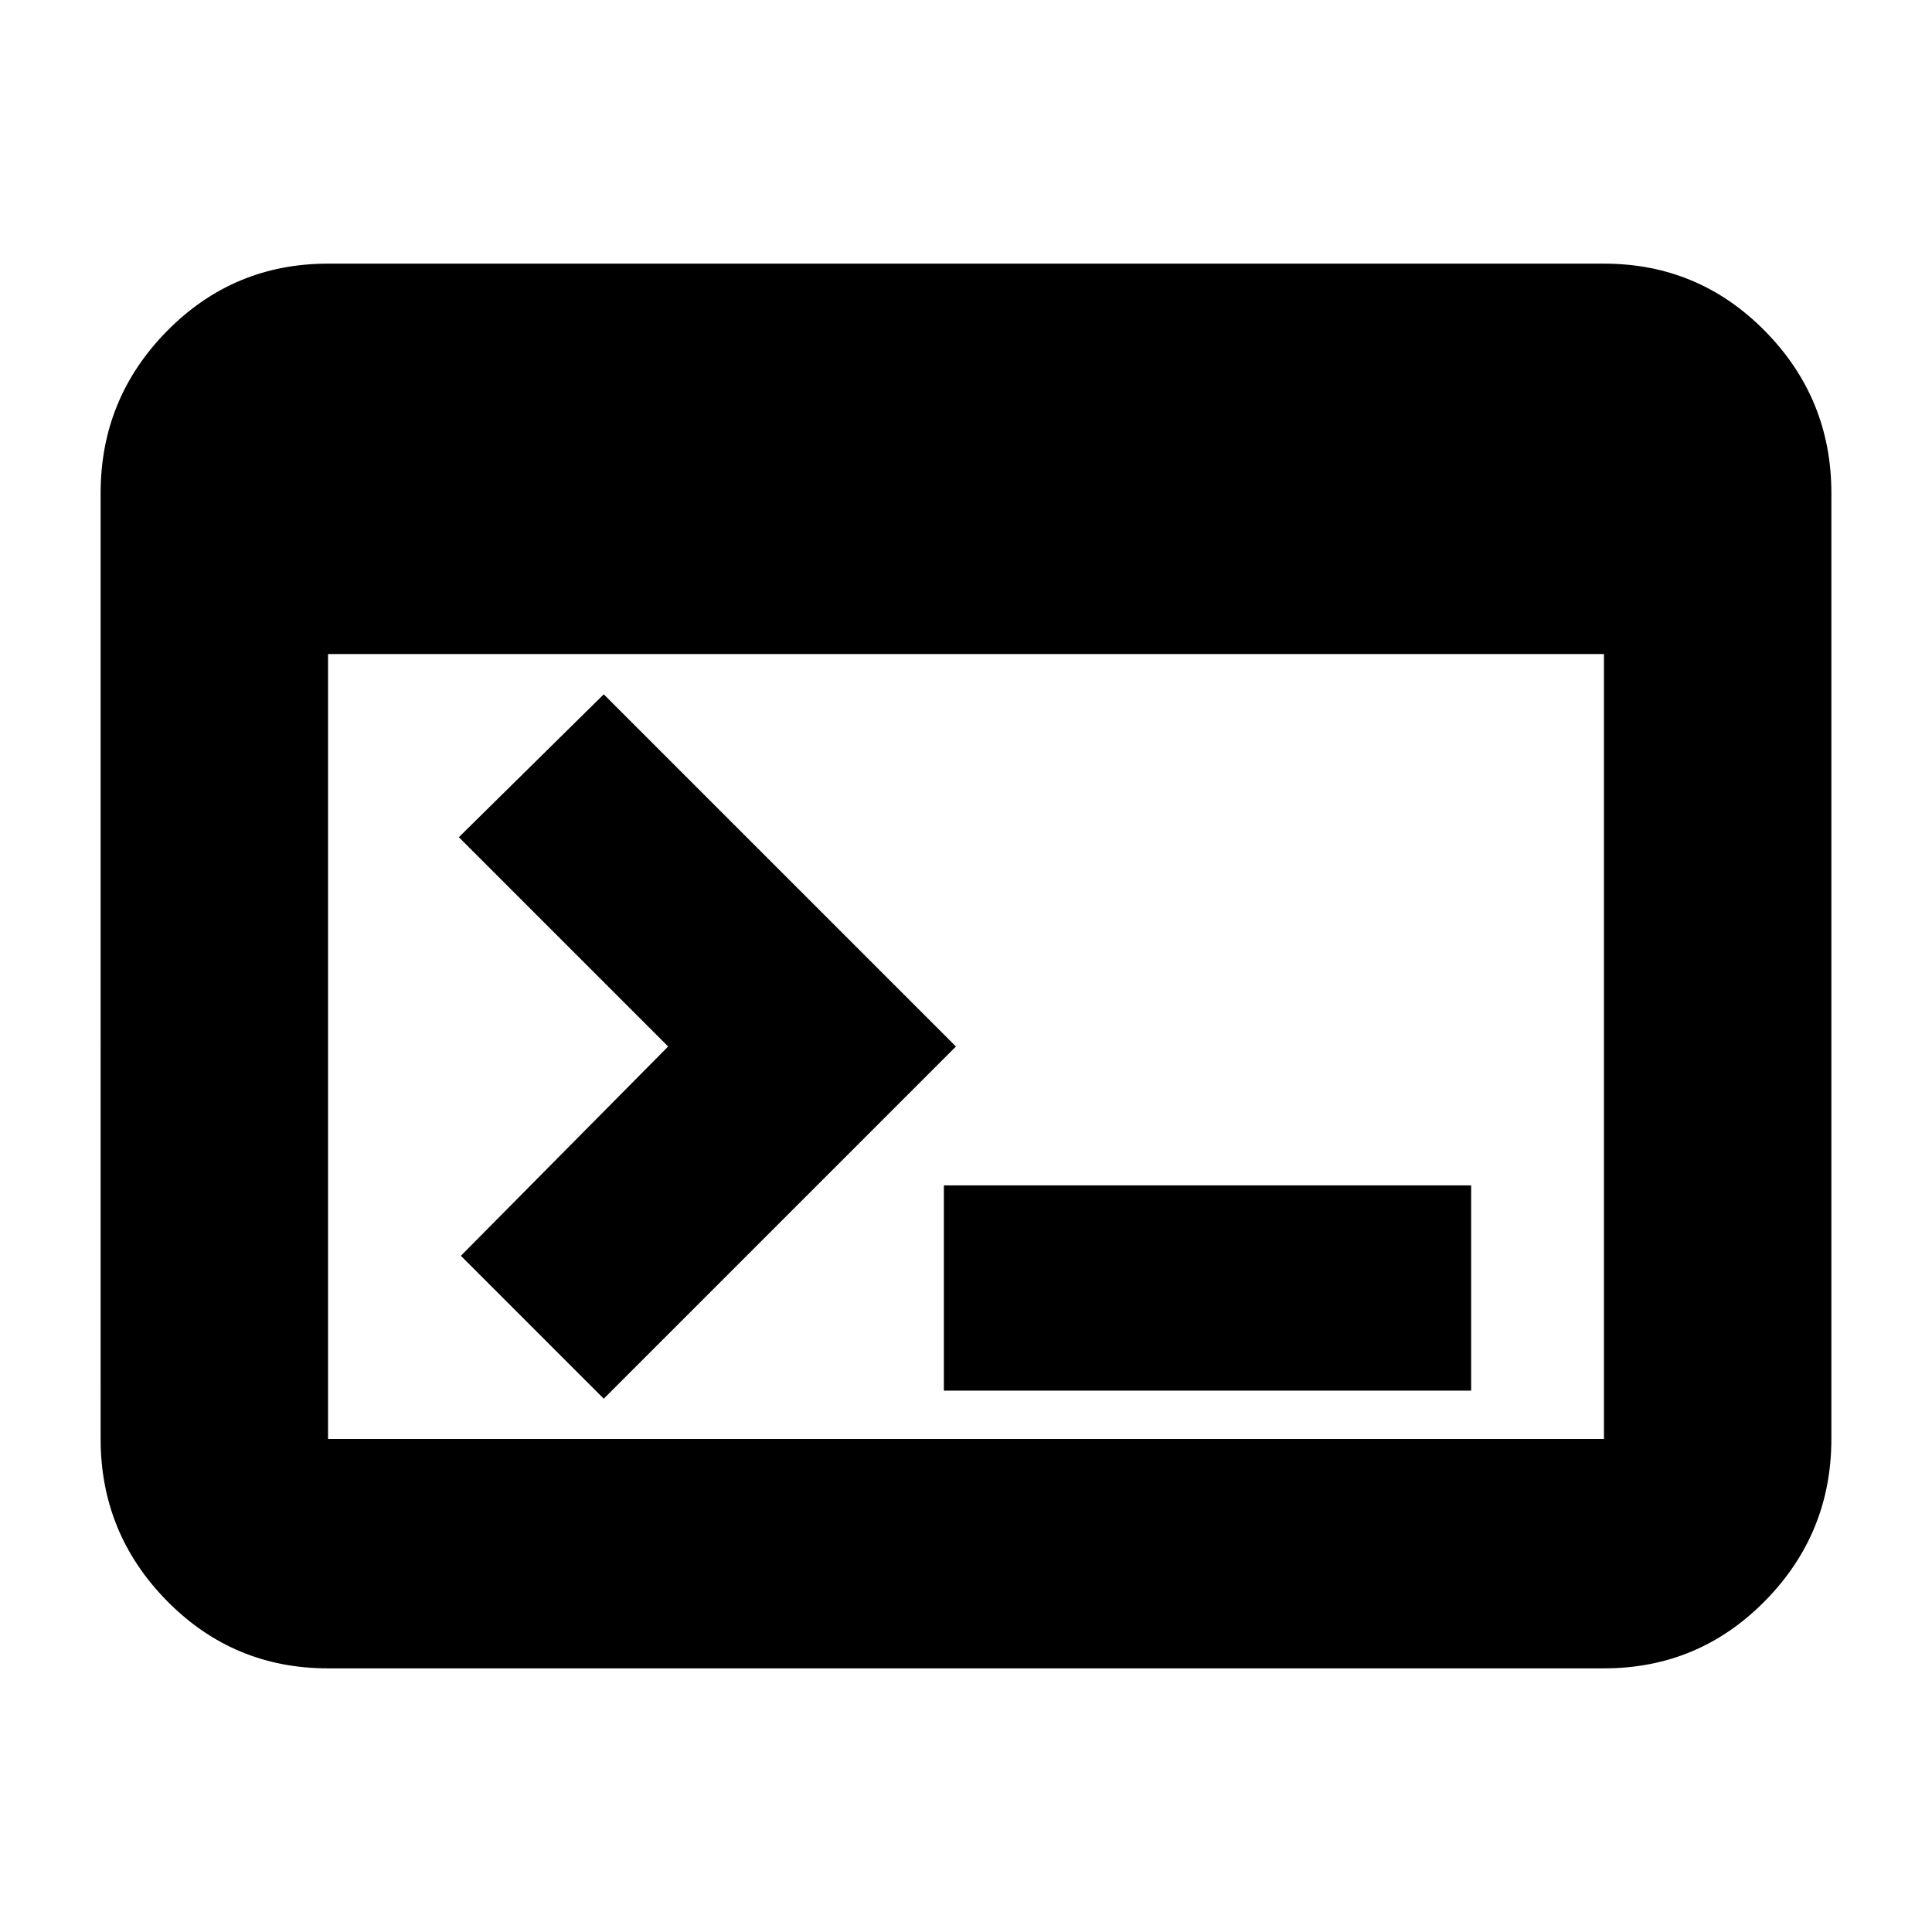 <svg xmlns="http://www.w3.org/2000/svg" height="24" width="24"><path d="M4.075 20.725q-1.175 0-2-.837-.825-.838-.825-2.013V6.125q0-1.175.825-2.013.825-.837 2-.837h15.85q1.175 0 2 .837.825.838.825 2.013v11.75q0 1.175-.825 2.013-.825.837-2 .837Zm0-2.85h15.85v-9.75H4.075v9.75Zm3.425-.5L5.725 15.6 8.3 13l-2.6-2.6 1.8-1.775L11.875 13Zm4.225-.1v-2.55h6.55v2.55Z"/></svg>